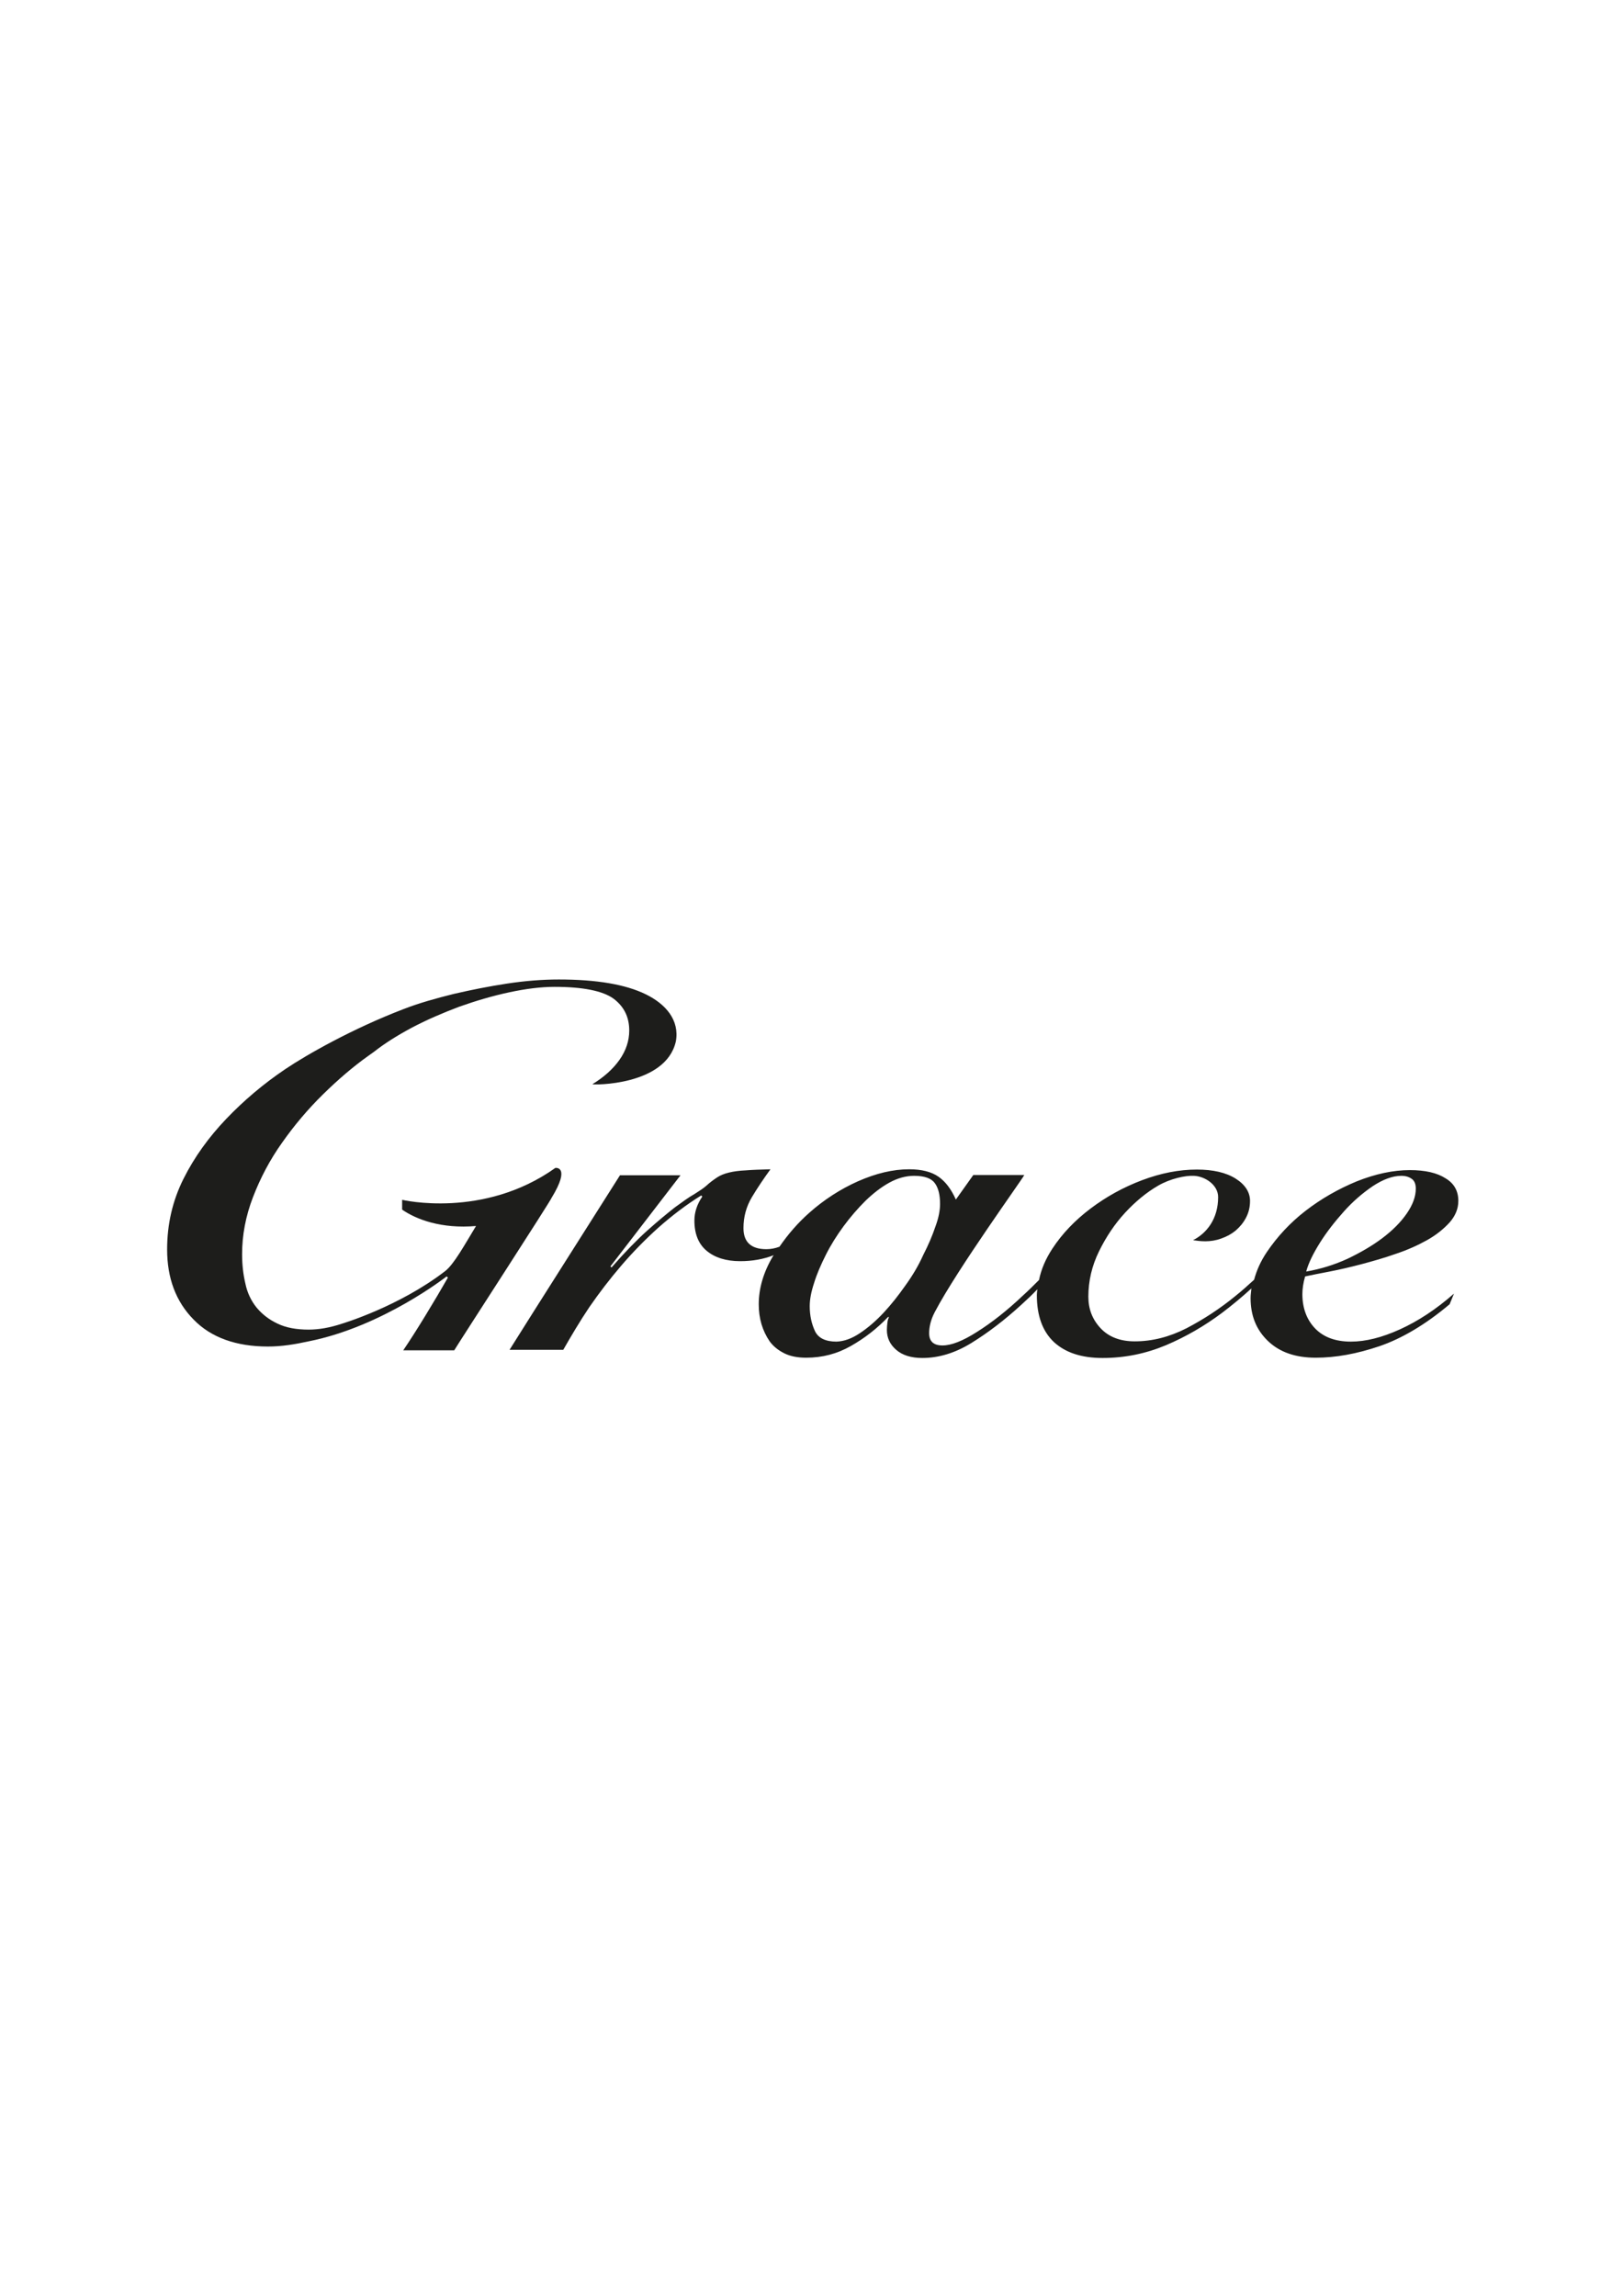 <?xml version="1.0" encoding="utf-8"?>
<!-- Generator: Adobe Illustrator 17.1.0, SVG Export Plug-In . SVG Version: 6.00 Build 0)  -->
<!DOCTYPE svg PUBLIC "-//W3C//DTD SVG 1.1//EN" "http://www.w3.org/Graphics/SVG/1.1/DTD/svg11.dtd">
<svg version="1.1" id="Calque_1" xmlns="http://www.w3.org/2000/svg" xmlns:xlink="http://www.w3.org/1999/xlink" x="0px" y="0px"
	 viewBox="0 0 595.3 841.9" enable-background="new 0 0 595.3 841.9" xml:space="preserve">
<g>
	<path fill="#1D1D1B" d="M533.3,474.4c-6.6,5.8-13.2,10.1-19.8,13.1c-6.6,3-12.6,4.5-18,4.5c-5.6,0-10-1.6-13.1-4.8
		c-3.1-3.2-4.7-7.5-4.7-12.6c0-1.9,0.3-4.1,1-6.5c2.3-0.5,5.3-1.1,9-1.8c3.6-0.7,7.5-1.6,11.7-2.7c4.1-1.1,8.4-2.3,12.6-3.8
		c4.2-1.4,8-3.1,11.4-5s6.1-4.1,8.3-6.5c2.1-2.4,3.2-5,3.2-7.9c0-3.6-1.5-6.4-4.7-8.3c-3.1-2-7.5-3-13.1-3c-6.1,0-12.6,1.4-19.4,4.1
		c-6.8,2.8-13.1,6.4-18.8,10.8c-5.7,4.4-10.4,9.5-14.2,15.1c-2.3,3.4-3.8,6.8-4.7,10.2c-2.2,2-4.5,4.1-6.9,6
		c-5.6,4.6-11.6,8.5-17.9,11.8c-6.3,3.2-12.6,4.8-19,4.8c-5.3,0-9.5-1.6-12.5-4.8s-4.5-7-4.5-11.6c0-5.7,1.3-11.3,3.9-16.6
		c2.6-5.3,5.8-10.1,9.6-14.2c3.8-4.1,7.8-7.4,12.1-9.9c4.3-2.5,9.9-3.8,13.2-3.6c4,0.2,8.8,3.3,8.8,7.8c0,7.9-4.1,13.2-9.2,15.8
		c1.3,0.2,2.8,0.4,4.5,0.4c1.9,0,3.9-0.3,5.8-1c2-0.7,3.7-1.6,5.3-2.9c1.5-1.3,2.8-2.8,3.8-4.7c1-1.9,1.5-3.9,1.5-6.2
		c0-3.2-1.8-6-5.3-8.2c-3.5-2.2-8.3-3.3-14.2-3.3c-6.5,0-13.2,1.3-20.1,3.9c-6.9,2.6-13.2,6.1-18.9,10.4c-5.7,4.3-10.4,9.2-14,14.7
		c-2.5,3.8-4.1,7.6-4.9,11.5c-2,2-3.9,3.9-5.9,5.7c-5.8,5.5-11.4,9.9-16.8,13.3c-5.3,3.4-9.5,5-12.7,5c-3.3,0-4.9-1.5-4.9-4.5
		c0-2.1,0.5-4.8,2.1-7.8c8.3-15.8,31.7-48.1,32.8-50.2H357l-6.4,9c-1.7-3.8-3.8-6.6-6.4-8.4s-6.2-2.7-10.7-2.7
		c-6,0-12.2,1.5-18.8,4.4c-6.5,2.9-12.5,6.8-17.8,11.5c-4.3,3.8-7.9,8-11,12.5c-1.6,0.6-3.2,0.9-4.8,0.9c-5.6,0-8.4-2.6-8.4-7.7
		c0-4.1,1-7.9,3.1-11.4c2.1-3.5,4.4-6.9,6.8-10.2c-3.6,0.1-6.7,0.2-9.1,0.4c-2.4,0.1-4.5,0.4-6.1,0.8c-1.7,0.4-3.2,1-4.4,1.8
		s-2.6,1.8-4,3.1c-0.9,0.8-2.4,1.8-4.3,3c-2,1.1-4.3,2.8-7.2,4.9c-2.8,2.2-6.2,5-10,8.4c-3.8,3.4-8.2,7.9-13.2,13.6l-0.4-0.4
		l25.7-33.4h-22.2c-6.8,10.8-33.9,53.4-40.5,64h19.7c2.8-4.9,6.1-10.5,9.6-15.7c3.6-5.2,7.5-10.3,11.7-15.2c4.2-4.9,8.8-9.6,13.7-14
		c5-4.4,10.1-8.3,15.6-11.7l0.4,0.4c-1.9,2.8-2.9,5.7-2.9,8.8c0,4.9,1.5,8.6,4.5,11.1c3,2.5,7.1,3.8,12.3,3.8
		c4.4,0,8.5-0.7,12.3-2.2c-0.1,0.1-0.2,0.3-0.3,0.4c-3.5,5.9-5.2,11.8-5.2,17.6c0,2.5,0.3,4.9,1,7.3c0.7,2.3,1.7,4.4,3,6.3
		c1.4,1.9,3.2,3.3,5.4,4.4c2.2,1.1,4.9,1.6,8,1.6c5.9,0,11.3-1.4,16.4-4.3c5.1-2.9,9.6-6.4,13.6-10.6h0.4c-0.3,0.5-0.5,1.1-0.6,2
		s-0.2,1.7-0.2,2.7c0,2.9,1.1,5.3,3.4,7.3c2.3,2,5.5,3,9.6,3c6,0,12-1.8,18-5.5c6-3.7,12.2-8.4,18.4-14.1c2.1-1.9,4-3.7,5.8-5.6
		c-0.1,0.7-0.2,1.4-0.2,2.1c0,7.6,2.1,13.3,6.2,17.2c4.2,3.9,10.1,5.9,17.9,5.9c8.2,0,15.9-1.6,23.3-4.7c7.3-3.1,14.2-7.1,20.6-11.9
		c3.7-2.8,7.3-5.8,10.7-8.9c-0.1,1.2-0.3,2.3-0.3,3.5c0,6.5,2.1,11.7,6.4,15.8c4.3,4.1,10.1,6.1,17.5,6.1c7.3,0,15-1.4,23.3-4.2
		c8.2-2.8,16.9-7.9,25.8-15.4L533.3,474.4L533.3,474.4z M484.1,455.8c2.5-4,5.5-7.8,8.8-11.5s6.8-6.7,10.6-9.3
		c3.8-2.5,7.3-3.8,10.5-3.8c1.6,0,2.8,0.4,3.8,1.1c1,0.7,1.5,1.9,1.5,3.6c0,2.9-1.1,5.9-3.3,9.1c-2.2,3.2-5.2,6.2-8.9,9
		c-3.7,2.8-8,5.3-12.8,7.6c-4.8,2.2-9.9,3.8-15.2,4.7C479.9,463.3,481.6,459.8,484.1,455.8L484.1,455.8z M332.1,471.4
		c-2.6,3.7-5.2,7-8,10c-2.8,3-5.7,5.5-8.7,7.5c-3,2-5.8,3-8.6,3.1c-4,0-6.7-1.3-7.9-3.9c-1.2-2.6-1.9-5.6-1.9-9.1
		c0-2.4,0.5-5.2,1.6-8.5c1-3.3,2.5-6.7,4.3-10.3c1.8-3.6,4-7.1,6.5-10.5c2.5-3.4,5.2-6.5,8-9.3c2.8-2.7,5.7-5,8.8-6.7
		c3.1-1.7,6.1-2.5,9.1-2.5c3.8,0,6.3,0.9,7.6,2.7c1.3,1.8,1.9,4.3,1.9,7.6c0,2.3-0.5,5.1-1.7,8.3c-1.1,3.3-2.6,6.8-4.5,10.5
		C336.9,464.1,334.7,467.8,332.1,471.4L332.1,471.4z"/>
	<path fill="#1D1D1B" d="M247.9,381.9c1.4-7.8-3.7-13.7-11.1-17.3c-7.4-3.6-18-5.4-31.8-5.4c-6.1,0-12.4,0.5-19,1.5
		c-6.6,1-13.1,2.3-19.6,3.8c-6.4,1.6-12.6,3.3-18.5,5.6c-18.5,7.1-35.3,16.6-43.3,22S89.4,403.6,83,410.3c-6.4,6.7-11.7,14-15.7,22
		c-4,8-6,16.6-6,25.9c0,10.5,3.2,19.1,9.7,25.7c6.4,6.6,15.6,9.9,27.3,9.9c5,0,9.9-0.8,14.9-1.9c27.2-5.4,50.6-23.8,50.6-23.8
		l0.5,0.4c-4.8,8.4-11.7,19.8-16.4,26.7h18.7c2.5-4.1,35.5-55,35.7-55.9c7.2-11.8,1.4-11,1.4-11c-26.4,18.8-56.2,11.7-56.2,11.7v3.6
		c5.2,3.6,14.4,7.1,27.1,6c-4.2,6.9-8.1,14.1-11.4,16.6c-16.9,13-37.7,19.2-37.7,19.2c-4.5,1.5-8.6,2.2-12.3,2.2
		c-4.5,0-8.3-0.7-11.4-2.2c-3.2-1.5-5.7-3.5-7.7-5.9c-2-2.5-3.4-5.4-4.1-8.8c-0.8-3.4-1.2-6.9-1.2-10.8c0-6.9,1.3-13.9,4-20.9
		c2.7-7,6.2-13.7,10.7-20c4.5-6.4,9.5-12.3,15-17.7s11.1-10.2,16.6-14.1l2.1-1.5c3.8-3,8.4-5.9,13.8-8.8c5.5-2.9,11.3-5.4,17.4-7.7
		c6.2-2.2,12.3-4,18.4-5.3c6.1-1.3,11.6-2,16.6-2c10.5,0,17.7,1.5,21.6,4.3c3.9,2.9,5.8,6.8,5.8,11.7c0,3.8-1.2,7.4-3.6,10.8
		c-2.4,3.4-5.7,6.3-9.9,8.9C217.2,397.9,244.2,398.3,247.9,381.9L247.9,381.9z"/>
</g>
</svg>
